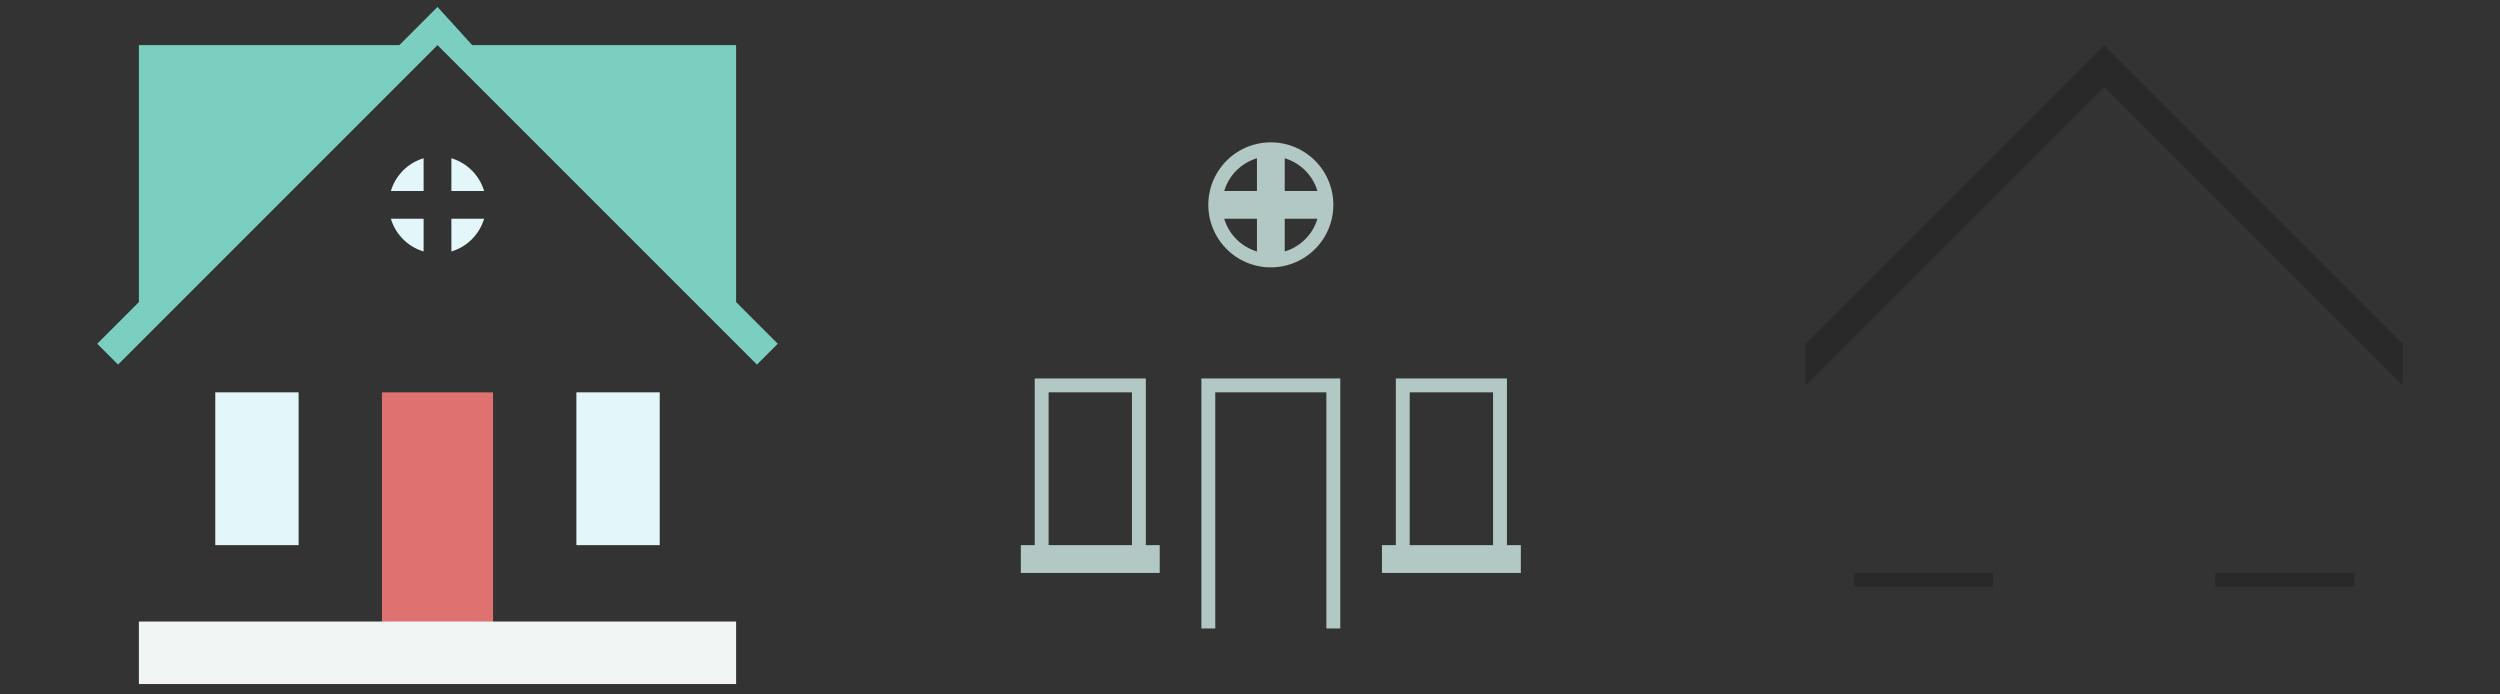 <svg xmlns="http://www.w3.org/2000/svg" width="360" height="100" viewBox="0 0 360 100" style="background:#fff"><rect x="0" y="0" width="360" height="100" fill="#333333" stroke="none"/><g id="Page-1" fill="none" fill-rule="evenodd"><g id="Artboard-303-Copy-3"><polygon id="roof-secondary" fill="#7ACFC0" points="20 6.5 57.5 6.5 63 1 68 6.5 106 6.5 106 43.5 112 49.5 109 52.5 63 6.5 17 52.5 14 49.5 20 43.5"/><path id="Combined-Shape" fill="#B1C8C4" d="M217 78.5v-24h-16v24h-2v4h20v-4h-2zm-52 0v-24h-16v24h-2v4h20v-4h-2zm8-24h20v36h-20v-36zm10-16a9 9 0 1 0 0-18 9 9 0 0 0 0 18zm2-12v-3.71a7.01 7.01 0 0 1 4.71 4.71H185v-1zm-8.71 1a7.01 7.01 0 0 1 4.71-4.71v4.71h-4.71zm4.71 8.71a7.01 7.01 0 0 1-4.71-4.71H181v4.71zm8.71-4.71a7.01 7.01 0 0 1-4.71 4.71V31.5h4.71zM151 56.5h12v22h-12v-22zm52 0h12v22h-12v-22zm-28 0h16v34h-16v-34z"/><rect id="door-secondary" width="16" height="34" x="55" y="56.5" fill="#DF7171"/><path id="windows-tertiary" fill="#E3F7FA" d="M65 26.5v-3.71a7.01 7.01 0 0 1 4.71 4.71H65v-1zm-8.71 1A7.01 7.01 0 0 1 61 22.79v4.71h-4.71zM61 36.21a7.01 7.01 0 0 1-4.71-4.71H61v4.71zm8.71-4.71A7.01 7.01 0 0 1 65 36.21V31.5h4.71zM31 56.5h12v22H31v-22zm52 0h12v22H83v-22z"/><rect id="Rectangle-10" width="86" height="9" x="20" y="89.5" fill="#F1F5F4"/><path id="heroicon-property-shadows-copy" fill="#000000" fill-opacity=".2" d="M260 49.5l43-43 43 43v6l-43-43-43 43v-6zm7 33h20v2h-20v-2zm52 0h20v2h-20v-2z"/></g></g></svg>